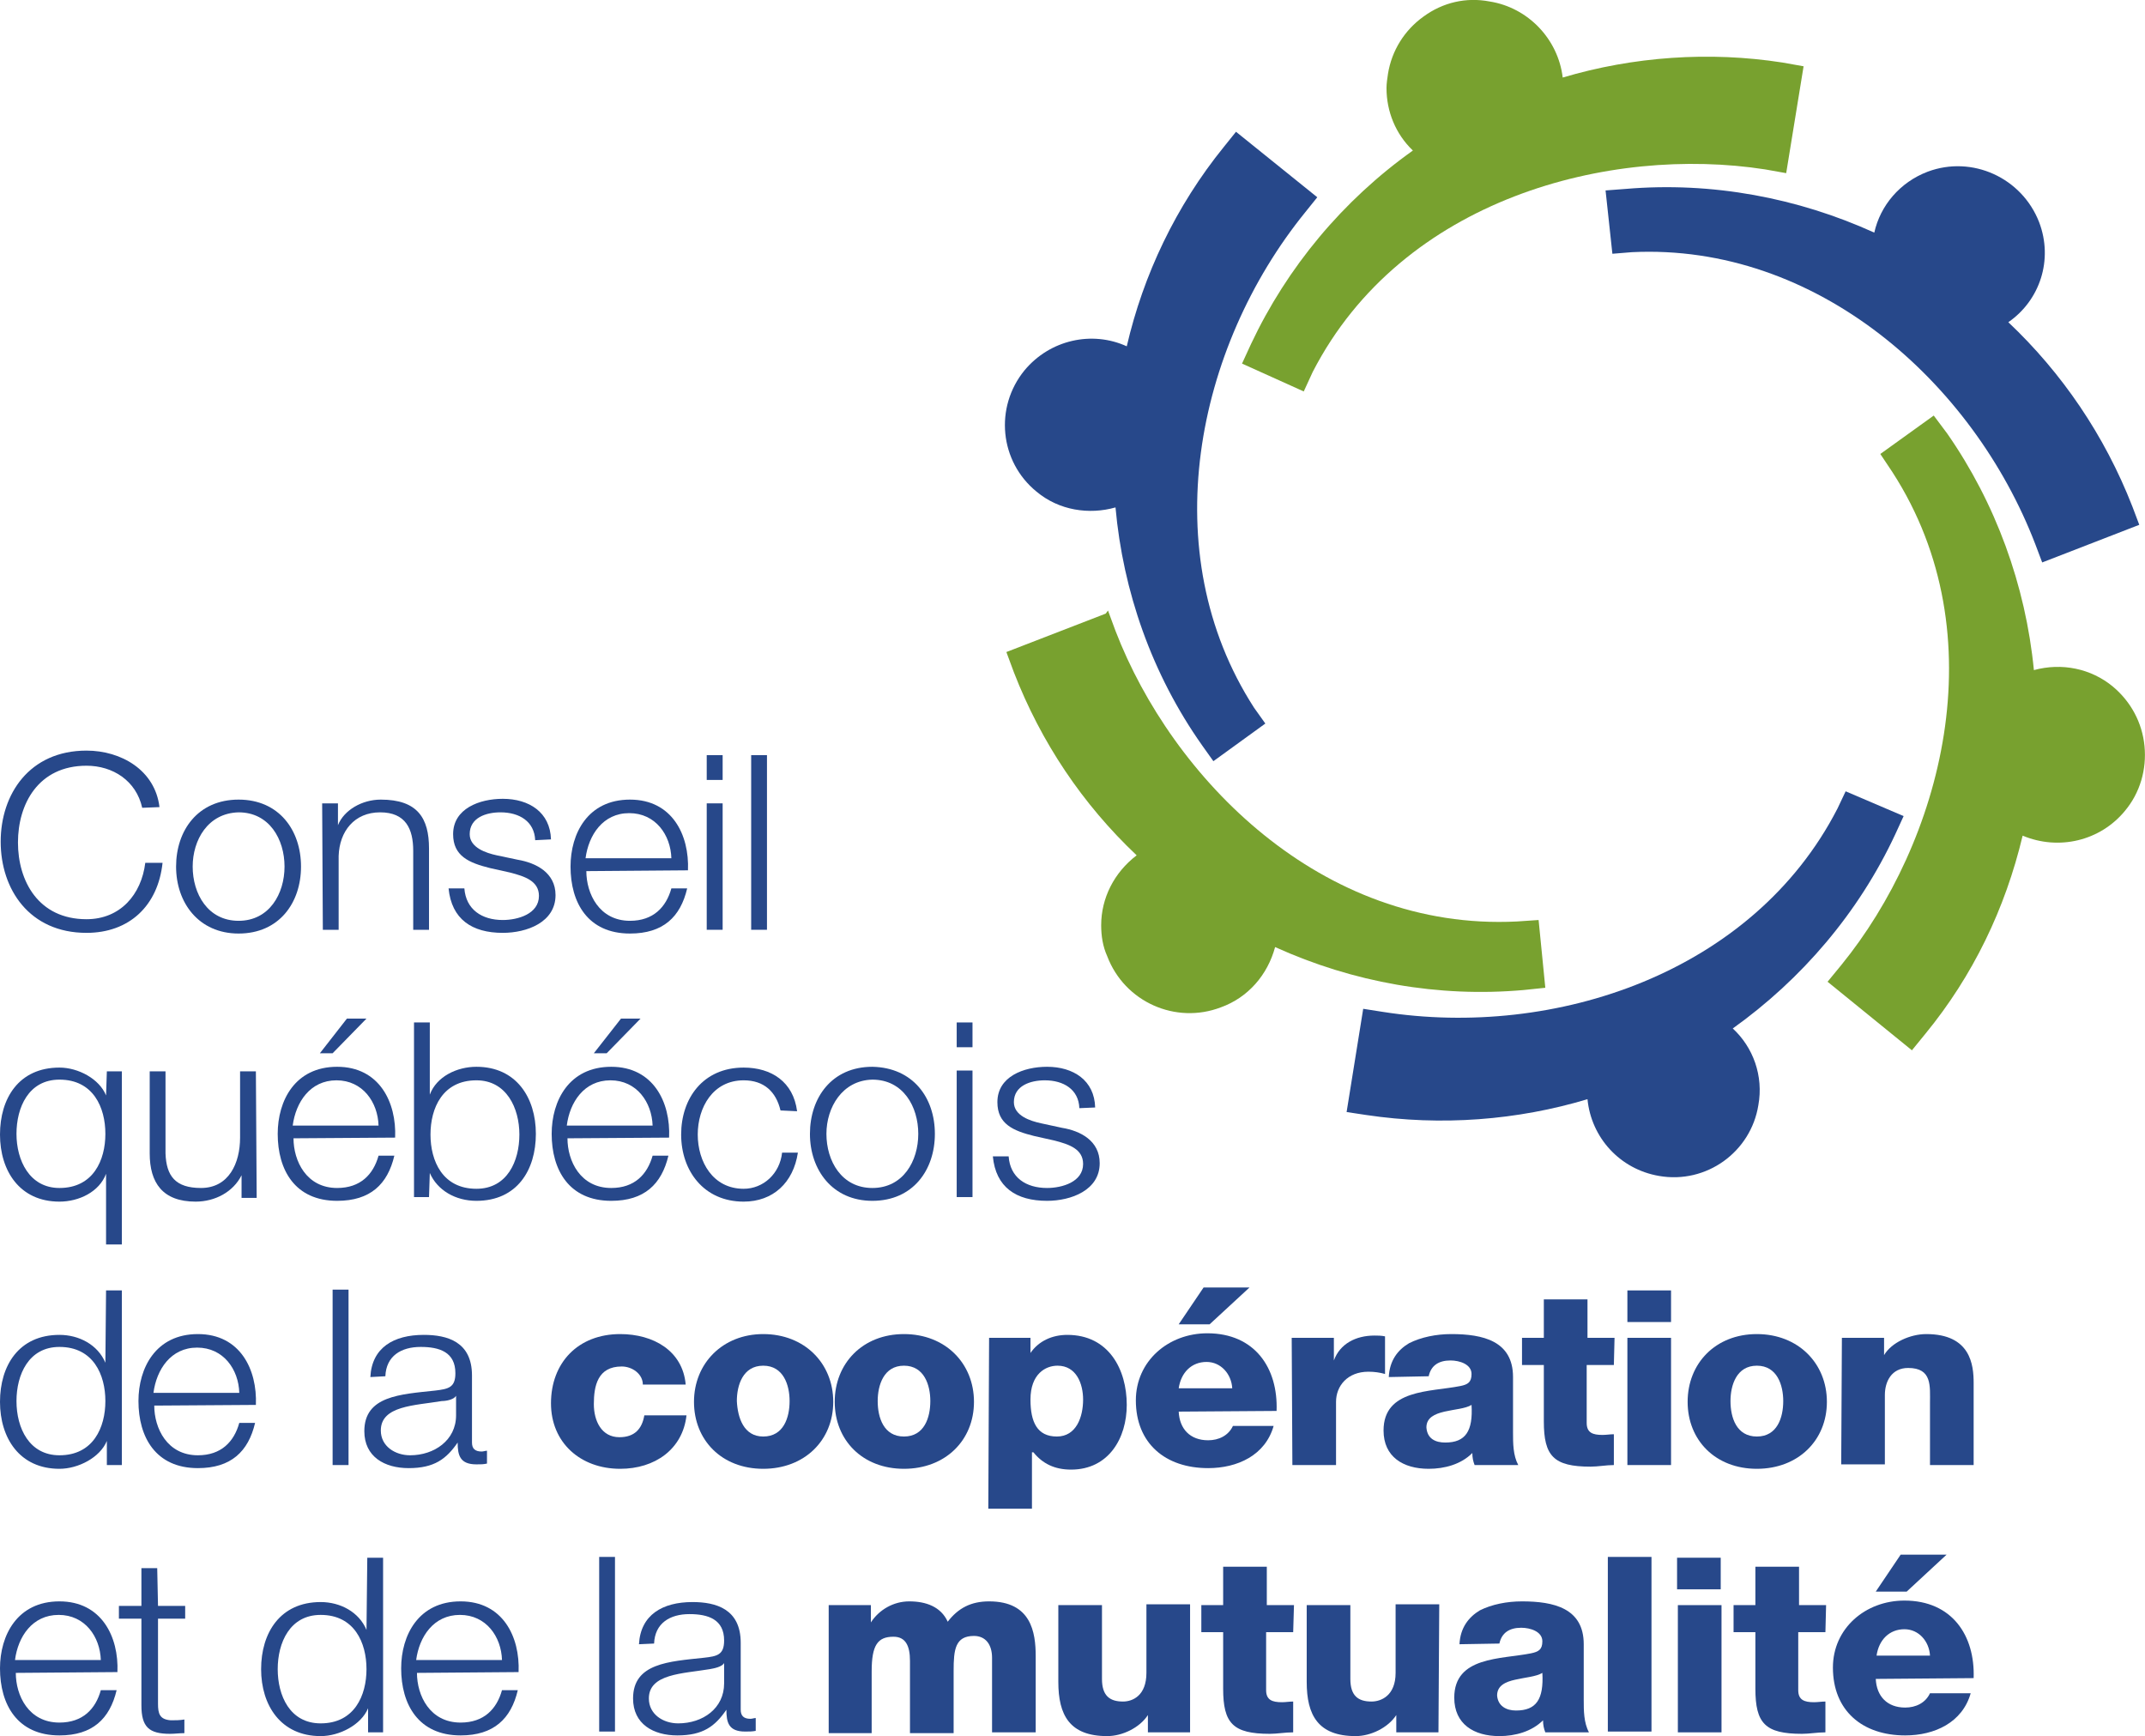 <svg width="188.694" height="152.706" viewBox="0 0 188.694 152.706" fill="none" xmlns="http://www.w3.org/2000/svg" xmlns:xlink="http://www.w3.org/1999/xlink">
	<desc>
			Created with Pixso.
	</desc>
	<defs/>
	<g style="mix-blend-mode:normal">
		<path id="Tracé 610" d="M141.24 16.75L142.96 16.62C150.64 15.96 158.19 17.42 164.88 20.46C165.41 18.08 167.13 16.03 169.58 15.1C173.49 13.64 177.86 15.63 179.38 19.54C180.64 22.85 179.45 26.42 176.67 28.34C181.37 32.78 185.14 38.28 187.59 44.57L188.19 46.16L179.65 49.47L179.05 47.88C173.56 33.57 159.78 21.39 143.56 22.18L141.84 22.32L141.24 16.75Z" fill="#27488A" fill-opacity="1" fill-rule="nonzero"/>
		<path id="Tracé 610" d="M142.96 16.62C150.64 15.96 158.19 17.42 164.88 20.46C165.41 18.08 167.13 16.03 169.58 15.1C173.49 13.64 177.86 15.63 179.38 19.54C180.64 22.85 179.45 26.42 176.67 28.34C181.37 32.78 185.14 38.28 187.59 44.57L188.19 46.16L179.65 49.47L179.05 47.88C173.56 33.57 159.78 21.39 143.56 22.18L141.84 22.32L141.24 16.75L142.96 16.62Z" stroke="#707070" stroke-opacity="0" stroke-width="1"/>
	</g>
	<g style="mix-blend-mode:normal">
		<path id="Tracé 611" d="M106.74 66.95L105.75 65.56C101.31 59.27 98.79 51.98 98.13 44.63C95.81 45.29 93.16 44.9 91.18 43.24C87.93 40.59 87.47 35.83 90.12 32.58C92.37 29.87 96.08 29.07 99.12 30.46C100.58 24.17 103.43 18.14 107.67 12.91L108.73 11.59L115.88 17.35L114.82 18.67C105.15 30.59 101.51 48.61 110.32 62.25L111.31 63.64L106.74 66.95Z" fill="#27488A" fill-opacity="1" fill-rule="nonzero"/>
		<path id="Tracé 611" d="M105.75 65.56C101.31 59.27 98.79 51.98 98.13 44.63C95.81 45.29 93.16 44.9 91.18 43.24C87.93 40.59 87.47 35.83 90.12 32.58C92.37 29.87 96.08 29.07 99.12 30.46C100.58 24.17 103.43 18.14 107.67 12.91L108.73 11.59L115.88 17.35L114.82 18.67C105.15 30.59 101.51 48.61 110.32 62.25L111.31 63.64L106.74 66.95L105.75 65.56Z" stroke="#707070" stroke-opacity="0" stroke-width="1"/>
	</g>
	<g style="mix-blend-mode:normal">
		<path id="Tracé 612" d="M167.46 71.78L166.73 73.37C163.49 80.32 158.46 86.15 152.43 90.46C154.22 92.11 155.15 94.63 154.68 97.21C154.02 101.32 150.11 104.16 145.94 103.43C142.5 102.84 139.98 100.06 139.65 96.68C133.49 98.53 126.81 99.06 120.18 98.07L118.46 97.81L119.92 88.73L121.64 89C136.8 91.38 154.22 85.56 161.64 71.12L162.36 69.6L167.46 71.78Z" fill="#27488A" fill-opacity="1" fill-rule="nonzero"/>
		<path id="Tracé 612" d="M166.73 73.37C163.49 80.32 158.46 86.15 152.43 90.46C154.22 92.11 155.15 94.63 154.68 97.21C154.02 101.32 150.11 104.16 145.94 103.43C142.5 102.84 139.98 100.06 139.65 96.68C133.49 98.53 126.81 99.06 120.18 98.07L118.46 97.81L119.92 88.73L121.64 89C136.8 91.38 154.22 85.56 161.64 71.12L162.36 69.6L167.46 71.78L166.73 73.37Z" stroke="#707070" stroke-opacity="0" stroke-width="1"/>
	</g>
	<g style="mix-blend-mode:normal">
		<path id="Tracé 613" d="M125.22 1.46C123.56 2.65 122.43 4.44 122.1 6.49C122.04 6.89 121.97 7.35 121.97 7.75C121.97 9.8 122.77 11.79 124.29 13.24C118.13 17.62 113.23 23.51 110.05 30.26L109.26 31.98L114.69 34.43L115.48 32.71C123.36 17.42 141.64 12.78 155.28 14.9L157.13 15.23L158.66 5.83L156.8 5.5C150.38 4.5 143.69 4.97 137.47 6.82C137.07 3.44 134.42 0.66 131.04 0.13C128.99 -0.26 126.94 0.2 125.22 1.46Z" fill="#78A12F" fill-opacity="1" fill-rule="nonzero"/>
		<path id="Tracé 613" d="M122.1 6.49C122.04 6.89 121.97 7.35 121.97 7.75C121.97 9.8 122.77 11.79 124.29 13.24C118.13 17.62 113.23 23.51 110.05 30.26L109.26 31.98L114.69 34.43L115.48 32.71C123.36 17.42 141.64 12.78 155.28 14.9L157.13 15.23L158.66 5.83L156.8 5.5C150.38 4.5 143.69 4.97 137.47 6.82C137.07 3.44 134.42 0.66 131.04 0.13C128.99 -0.26 126.94 0.2 125.22 1.46C123.56 2.65 122.43 4.44 122.1 6.49Z" stroke="#707070" stroke-opacity="0" stroke-width="1"/>
	</g>
	<g style="mix-blend-mode:normal">
		<path id="Tracé 614" d="M97.27 53.97L88.53 57.35L89.19 59.13C91.58 65.29 95.22 70.72 99.99 75.23C98 76.75 96.87 79 96.87 81.38C96.87 82.31 97.01 83.24 97.4 84.1C98.93 88.14 103.43 90.12 107.4 88.6C109.79 87.74 111.51 85.75 112.17 83.3C119.06 86.42 126.54 87.74 134.02 87.08L135.94 86.88L135.35 80.92L133.43 81.05C116.21 81.91 103.1 68.4 98.13 55.49L97.47 53.7L97.27 53.97Z" fill="#78A12F" fill-opacity="1" fill-rule="nonzero"/>
		<path id="Tracé 614" d="M88.53 57.35L89.19 59.13C91.58 65.29 95.22 70.72 99.99 75.23C98 76.75 96.87 79 96.87 81.38C96.87 82.31 97.01 83.24 97.4 84.1C98.93 88.14 103.43 90.12 107.4 88.6C109.79 87.74 111.51 85.75 112.17 83.3C119.06 86.42 126.54 87.74 134.02 87.08L135.94 86.88L135.35 80.92L133.43 81.05C116.21 81.91 103.1 68.4 98.13 55.49L97.47 53.7L97.27 53.97L88.53 57.35Z" stroke="#707070" stroke-opacity="0" stroke-width="1"/>
	</g>
	<g style="mix-blend-mode:normal">
		<path id="Tracé 615" d="M170.11 36.55L165.41 39.93L166.47 41.52C175.81 55.96 170.71 74.17 161.97 84.89L160.77 86.35L168.19 92.38L169.38 90.92C173.56 85.82 176.4 79.93 177.93 73.5C181.1 74.83 184.75 73.97 186.93 71.32C188.26 69.73 188.85 67.68 188.65 65.62C188.45 63.57 187.46 61.72 185.87 60.39C183.95 58.8 181.37 58.27 178.92 58.94C178.19 51.45 175.54 44.23 171.3 38.14L170.11 36.55Z" fill="#78A12F" fill-opacity="1" fill-rule="nonzero"/>
		<path id="Tracé 615" d="M165.41 39.93L166.47 41.52C175.81 55.96 170.71 74.17 161.97 84.89L160.77 86.35L168.19 92.38L169.38 90.92C173.56 85.82 176.4 79.93 177.93 73.5C181.1 74.83 184.75 73.97 186.93 71.32C188.26 69.73 188.85 67.68 188.65 65.62C188.45 63.57 187.46 61.72 185.87 60.39C183.95 58.8 181.37 58.27 178.92 58.94C178.19 51.45 175.54 44.23 171.3 38.14L170.11 36.55L165.41 39.93Z" stroke="#707070" stroke-opacity="0" stroke-width="1"/>
	</g>
	<g style="mix-blend-mode:normal">
		<path id="Tracé 616" d="M12.51 71.05C11.98 68.67 9.93 67.35 7.61 67.35C3.37 67.35 1.58 70.72 1.58 74.1C1.58 77.48 3.37 80.85 7.61 80.85C10.59 80.85 12.44 78.67 12.78 75.89L14.3 75.89C13.9 79.66 11.38 82.05 7.61 82.05C2.58 82.05 0.06 78.21 0.06 74.03C0.06 69.86 2.58 66.02 7.61 66.02C10.66 66.02 13.64 67.74 14.03 70.99L12.51 71.05Z" fill="#27488A" fill-opacity="1" fill-rule="nonzero"/>
		<path id="Tracé 616" d="M7.61 67.35C3.37 67.35 1.58 70.72 1.58 74.1C1.58 77.48 3.37 80.85 7.61 80.85C10.59 80.85 12.44 78.67 12.78 75.89L14.3 75.89C13.9 79.66 11.38 82.05 7.61 82.05C2.58 82.05 0.06 78.21 0.06 74.03C0.06 69.86 2.58 66.02 7.61 66.02C10.66 66.02 13.64 67.74 14.03 70.99L12.51 71.05C11.98 68.67 9.93 67.35 7.61 67.35Z" stroke="#707070" stroke-opacity="0" stroke-width="1"/>
	</g>
	<g style="mix-blend-mode:normal">
		<path id="Tracé 617" d="M26.48 76.22C26.48 79.4 24.56 82.11 20.99 82.11C17.48 82.11 15.49 79.4 15.49 76.22C15.49 73.04 17.41 70.33 20.99 70.33C24.56 70.33 26.48 73.04 26.48 76.22ZM16.95 76.22C16.95 78.6 18.27 80.99 20.99 80.99C23.7 80.99 25.03 78.6 25.03 76.22C25.03 73.83 23.7 71.45 20.99 71.45C18.27 71.52 16.95 73.9 16.95 76.22Z" fill="#27488A" fill-opacity="1" fill-rule="nonzero"/>
		<path id="Tracé 617" d="M20.99 82.11C17.48 82.11 15.49 79.4 15.49 76.22C15.49 73.04 17.41 70.33 20.99 70.33C24.56 70.33 26.48 73.04 26.48 76.22C26.48 79.4 24.56 82.11 20.99 82.11ZM20.99 80.99C23.7 80.99 25.03 78.6 25.03 76.22C25.03 73.83 23.7 71.45 20.99 71.45C18.27 71.52 16.95 73.9 16.95 76.22C16.95 78.6 18.27 80.99 20.99 80.99Z" stroke="#707070" stroke-opacity="0" stroke-width="1"/>
	</g>
	<g style="mix-blend-mode:normal">
		<path id="Tracé 618" d="M28.34 70.66L29.73 70.66L29.73 72.58C30.26 71.25 31.85 70.33 33.5 70.33C36.75 70.33 37.74 71.98 37.74 74.63L37.74 81.78L36.35 81.78L36.35 74.83C36.35 72.91 35.69 71.45 33.44 71.45C31.18 71.45 29.86 73.11 29.79 75.29L29.79 81.78L28.4 81.78L28.34 70.66Z" fill="#27488A" fill-opacity="1" fill-rule="nonzero"/>
		<path id="Tracé 618" d="M29.73 70.66L29.73 72.58C30.26 71.25 31.85 70.33 33.5 70.33C36.75 70.33 37.74 71.98 37.74 74.63L37.74 81.78L36.35 81.78L36.35 74.83C36.35 72.91 35.69 71.45 33.44 71.45C31.18 71.45 29.86 73.11 29.79 75.29L29.79 81.78L28.4 81.78L28.34 70.66L29.73 70.66Z" stroke="#707070" stroke-opacity="0" stroke-width="1"/>
	</g>
	<g style="mix-blend-mode:normal">
		<path id="Tracé 619" d="M47.08 73.9C47.01 72.25 45.69 71.45 44.03 71.45C42.77 71.45 41.32 71.91 41.32 73.37C41.32 74.56 42.77 75.03 43.7 75.23L45.55 75.62C47.14 75.89 48.87 76.75 48.87 78.73C48.87 81.12 46.35 82.05 44.23 82.05C41.51 82.05 39.73 80.85 39.46 78.14L40.85 78.14C40.99 79.99 42.38 80.92 44.23 80.92C45.55 80.92 47.41 80.39 47.41 78.8C47.41 77.48 46.15 77.08 44.89 76.75L43.1 76.35C41.25 75.89 39.86 75.29 39.86 73.37C39.86 71.12 42.18 70.26 44.23 70.26C46.55 70.26 48.4 71.45 48.47 73.83L47.08 73.9Z" fill="#27488A" fill-opacity="1" fill-rule="nonzero"/>
		<path id="Tracé 619" d="M44.03 71.45C42.77 71.45 41.32 71.91 41.32 73.37C41.32 74.56 42.77 75.03 43.7 75.23L45.55 75.62C47.14 75.89 48.87 76.75 48.87 78.73C48.87 81.12 46.35 82.05 44.23 82.05C41.51 82.05 39.73 80.85 39.46 78.14L40.85 78.14C40.99 79.99 42.38 80.92 44.23 80.92C45.55 80.92 47.41 80.39 47.41 78.8C47.41 77.48 46.15 77.08 44.89 76.75L43.1 76.35C41.25 75.89 39.86 75.29 39.86 73.37C39.86 71.12 42.18 70.26 44.23 70.26C46.55 70.26 48.4 71.45 48.47 73.83L47.08 73.9C47.01 72.25 45.69 71.45 44.03 71.45Z" stroke="#707070" stroke-opacity="0" stroke-width="1"/>
	</g>
	<g style="mix-blend-mode:normal">
		<path id="Tracé 620" d="M51.58 76.62C51.58 78.6 52.71 80.99 55.42 80.99C57.47 80.99 58.6 79.79 59.06 78.14L60.45 78.14C59.86 80.66 58.33 82.11 55.42 82.11C51.71 82.11 50.19 79.4 50.19 76.22C50.19 73.3 51.71 70.33 55.42 70.33C59.13 70.33 60.65 73.44 60.52 76.55L51.58 76.62ZM59.06 75.49C59 73.44 57.67 71.52 55.35 71.52C53.04 71.52 51.78 73.44 51.51 75.49L59.06 75.49Z" fill="#27488A" fill-opacity="1" fill-rule="nonzero"/>
		<path id="Tracé 620" d="M55.42 80.99C57.47 80.99 58.6 79.79 59.06 78.14L60.45 78.14C59.86 80.66 58.33 82.11 55.42 82.11C51.71 82.11 50.19 79.4 50.19 76.22C50.19 73.3 51.71 70.33 55.42 70.33C59.13 70.33 60.65 73.44 60.52 76.55L51.58 76.62C51.58 78.6 52.71 80.99 55.42 80.99ZM55.35 71.52C53.04 71.52 51.78 73.44 51.51 75.49L59.06 75.49C59 73.44 57.67 71.52 55.35 71.52Z" stroke="#707070" stroke-opacity="0" stroke-width="1"/>
	</g>
	<g style="mix-blend-mode:normal">
		<path id="Tracé 621" d="M62.17 66.42L63.57 66.42L63.57 68.6L62.17 68.6L62.17 66.42ZM62.17 70.66L63.57 70.66L63.57 81.78L62.17 81.78L62.17 70.66Z" fill="#27488A" fill-opacity="1" fill-rule="nonzero"/>
		<path id="Tracé 621" d="M63.57 66.42L63.57 68.6L62.17 68.6L62.17 66.42L63.57 66.42ZM63.57 70.66L63.57 81.78L62.17 81.78L62.17 70.66L63.57 70.66Z" stroke="#707070" stroke-opacity="0" stroke-width="1"/>
	</g>
	<g style="mix-blend-mode:normal">
		<path id="Tracé 622" d="M66.08 66.42L67.47 66.42L67.47 81.78L66.08 81.78L66.08 66.42Z" fill="#27488A" fill-opacity="1" fill-rule="nonzero"/>
		<path id="Tracé 622" d="M67.47 66.42L67.47 81.78L66.08 81.78L66.08 66.42L67.47 66.42Z" stroke="#707070" stroke-opacity="0" stroke-width="1"/>
	</g>
	<g style="mix-blend-mode:normal">
		<path id="Tracé 623" d="M10.72 109.46L9.33 109.46L9.33 103.24C8.74 104.83 6.95 105.69 5.23 105.69C1.72 105.69 0 102.97 0 99.79C0 96.61 1.65 93.9 5.23 93.9C6.88 93.9 8.74 94.89 9.33 96.35L9.4 94.23L10.72 94.23L10.72 109.46ZM5.23 104.49C8.21 104.49 9.27 102.04 9.27 99.73C9.27 97.41 8.21 94.96 5.23 94.96C2.51 94.96 1.45 97.41 1.45 99.73C1.45 102.04 2.58 104.49 5.23 104.49Z" fill="#27488A" fill-opacity="1" fill-rule="nonzero"/>
		<path id="Tracé 623" d="M9.33 109.46L9.33 103.24C8.74 104.83 6.95 105.69 5.23 105.69C1.72 105.69 0 102.97 0 99.79C0 96.61 1.65 93.9 5.23 93.9C6.88 93.9 8.74 94.89 9.33 96.35L9.4 94.23L10.72 94.23L10.72 109.46L9.33 109.46ZM9.27 99.73C9.27 97.41 8.21 94.96 5.23 94.96C2.51 94.96 1.45 97.41 1.45 99.73C1.45 102.04 2.58 104.49 5.23 104.49C8.21 104.49 9.27 102.04 9.27 99.73Z" stroke="#707070" stroke-opacity="0" stroke-width="1"/>
	</g>
	<g style="mix-blend-mode:normal">
		<path id="Tracé 624" d="M22.58 105.36L21.25 105.36L21.25 103.37C20.52 104.83 18.93 105.69 17.21 105.69C14.3 105.69 13.17 104.03 13.17 101.45L13.17 94.23L14.56 94.23L14.56 101.45C14.63 103.43 15.42 104.49 17.68 104.49C20.13 104.49 21.12 102.31 21.12 100.06L21.12 94.23L22.51 94.23L22.58 105.36Z" fill="#27488A" fill-opacity="1" fill-rule="nonzero"/>
		<path id="Tracé 624" d="M21.25 105.36L21.25 103.37C20.52 104.83 18.93 105.69 17.21 105.69C14.3 105.69 13.17 104.03 13.17 101.45L13.17 94.23L14.56 94.23L14.56 101.45C14.63 103.43 15.42 104.49 17.68 104.49C20.13 104.49 21.12 102.31 21.12 100.06L21.12 94.23L22.51 94.23L22.58 105.36L21.25 105.36Z" stroke="#707070" stroke-opacity="0" stroke-width="1"/>
	</g>
	<g style="mix-blend-mode:normal">
		<path id="Tracé 625" d="M25.82 100.12C25.82 102.11 26.95 104.49 29.66 104.49C31.71 104.49 32.84 103.3 33.3 101.65L34.69 101.65C34.1 104.16 32.58 105.62 29.66 105.62C25.95 105.62 24.43 102.91 24.43 99.73C24.43 96.81 25.95 93.83 29.66 93.83C33.37 93.83 34.89 96.95 34.76 100.06L25.82 100.12ZM33.3 99C33.24 96.95 31.91 95.02 29.6 95.02C27.28 95.02 26.02 96.95 25.75 99L33.3 99ZM29.26 92.64L28.14 92.64L30.52 89.59L32.24 89.59L29.26 92.64Z" fill="#27488A" fill-opacity="1" fill-rule="nonzero"/>
		<path id="Tracé 625" d="M29.66 104.49C31.71 104.49 32.84 103.3 33.3 101.65L34.69 101.65C34.1 104.16 32.58 105.62 29.66 105.62C25.95 105.62 24.43 102.91 24.43 99.73C24.43 96.81 25.95 93.83 29.66 93.83C33.37 93.83 34.89 96.95 34.76 100.06L25.82 100.12C25.82 102.11 26.95 104.49 29.66 104.49ZM29.6 95.02C27.28 95.02 26.02 96.95 25.75 99L33.3 99C33.24 96.95 31.91 95.02 29.6 95.02ZM28.14 92.64L30.52 89.59L32.24 89.59L29.26 92.64L28.14 92.64Z" stroke="#707070" stroke-opacity="0" stroke-width="1"/>
	</g>
	<g style="mix-blend-mode:normal">
		<path id="Tracé 626" d="M36.42 89.93L37.81 89.93L37.81 96.28C38.4 94.69 40.19 93.83 41.91 93.83C45.42 93.83 47.14 96.55 47.14 99.73C47.14 102.91 45.49 105.62 41.91 105.62C40.06 105.62 38.47 104.69 37.81 103.17L37.74 105.29L36.42 105.29L36.42 89.93ZM41.91 95.02C38.93 95.02 37.87 97.47 37.87 99.79C37.87 102.11 38.93 104.56 41.91 104.56C44.63 104.56 45.69 102.11 45.69 99.79C45.69 97.47 44.56 95.02 41.91 95.02Z" fill="#27488A" fill-opacity="1" fill-rule="nonzero"/>
		<path id="Tracé 626" d="M37.81 89.93L37.81 96.28C38.4 94.69 40.19 93.83 41.91 93.83C45.42 93.83 47.14 96.55 47.14 99.73C47.14 102.91 45.49 105.62 41.91 105.62C40.06 105.62 38.47 104.69 37.81 103.17L37.74 105.29L36.42 105.29L36.42 89.93L37.81 89.93ZM37.87 99.79C37.87 102.11 38.93 104.56 41.91 104.56C44.63 104.56 45.69 102.11 45.69 99.79C45.69 97.47 44.56 95.02 41.91 95.02C38.93 95.02 37.87 97.47 37.87 99.79Z" stroke="#707070" stroke-opacity="0" stroke-width="1"/>
	</g>
	<g style="mix-blend-mode:normal">
		<path id="Tracé 627" d="M49.92 100.12C49.92 102.11 51.05 104.49 53.77 104.49C55.82 104.49 56.94 103.3 57.41 101.65L58.8 101.65C58.2 104.16 56.68 105.62 53.77 105.62C50.06 105.62 48.53 102.91 48.53 99.73C48.53 96.81 50.06 93.83 53.77 93.83C57.47 93.83 59 96.95 58.86 100.06L49.92 100.12ZM57.41 99C57.34 96.95 56.02 95.02 53.7 95.02C51.38 95.02 50.12 96.95 49.86 99L57.41 99ZM53.37 92.64L52.24 92.64L54.63 89.59L56.35 89.59L53.37 92.64Z" fill="#27488A" fill-opacity="1" fill-rule="nonzero"/>
		<path id="Tracé 627" d="M53.77 104.49C55.82 104.49 56.94 103.3 57.41 101.65L58.8 101.65C58.2 104.16 56.68 105.62 53.77 105.62C50.06 105.62 48.53 102.91 48.53 99.73C48.53 96.81 50.06 93.83 53.77 93.83C57.47 93.83 59 96.95 58.86 100.06L49.92 100.12C49.92 102.11 51.05 104.49 53.77 104.49ZM53.7 95.02C51.38 95.02 50.12 96.95 49.86 99L57.41 99C57.34 96.95 56.02 95.02 53.7 95.02ZM52.24 92.64L54.63 89.59L56.35 89.59L53.37 92.64L52.24 92.64Z" stroke="#707070" stroke-opacity="0" stroke-width="1"/>
	</g>
	<g style="mix-blend-mode:normal">
		<path id="Tracé 628" d="M68.66 97.67C68.27 96.02 67.21 95.02 65.42 95.02C62.71 95.02 61.38 97.41 61.38 99.79C61.38 102.18 62.71 104.56 65.42 104.56C67.14 104.56 68.6 103.24 68.8 101.38L70.19 101.38C69.79 104.03 68 105.69 65.42 105.69C61.91 105.69 59.92 102.97 59.92 99.79C59.92 96.61 61.84 93.9 65.42 93.9C67.87 93.9 69.79 95.16 70.12 97.74L68.66 97.67Z" fill="#27488A" fill-opacity="1" fill-rule="nonzero"/>
		<path id="Tracé 628" d="M65.42 95.02C62.71 95.02 61.38 97.41 61.38 99.79C61.38 102.18 62.71 104.56 65.42 104.56C67.14 104.56 68.6 103.24 68.8 101.38L70.19 101.38C69.79 104.03 68 105.69 65.42 105.69C61.91 105.69 59.92 102.97 59.92 99.79C59.92 96.61 61.84 93.9 65.42 93.9C67.87 93.9 69.79 95.16 70.12 97.74L68.66 97.67C68.27 96.02 67.21 95.02 65.42 95.02Z" stroke="#707070" stroke-opacity="0" stroke-width="1"/>
	</g>
	<g style="mix-blend-mode:normal">
		<path id="Tracé 629" d="M82.24 99.73C82.24 102.9 80.32 105.62 76.74 105.62C73.23 105.62 71.25 102.9 71.25 99.73C71.25 96.55 73.17 93.83 76.74 93.83C80.32 93.9 82.24 96.55 82.24 99.73ZM72.7 99.73C72.7 102.11 74.03 104.49 76.74 104.49C79.46 104.49 80.78 102.11 80.78 99.73C80.78 97.34 79.46 94.96 76.74 94.96C74.09 95.02 72.7 97.41 72.7 99.73Z" fill="#27488A" fill-opacity="1" fill-rule="nonzero"/>
		<path id="Tracé 629" d="M76.74 105.62C73.23 105.62 71.25 102.9 71.25 99.73C71.25 96.55 73.17 93.83 76.74 93.83C80.32 93.9 82.24 96.55 82.24 99.73C82.24 102.9 80.32 105.62 76.74 105.62ZM76.74 104.49C79.46 104.49 80.78 102.11 80.78 99.73C80.78 97.34 79.46 94.96 76.74 94.96C74.09 95.02 72.7 97.41 72.7 99.73C72.7 102.11 74.03 104.49 76.74 104.49Z" stroke="#707070" stroke-opacity="0" stroke-width="1"/>
	</g>
	<g style="mix-blend-mode:normal">
		<path id="Tracé 630" d="M84.16 89.93L85.55 89.93L85.55 92.11L84.16 92.11L84.16 89.93ZM84.16 94.16L85.55 94.16L85.55 105.29L84.16 105.29L84.16 94.16Z" fill="#27488A" fill-opacity="1" fill-rule="nonzero"/>
		<path id="Tracé 630" d="M85.55 89.93L85.55 92.11L84.16 92.11L84.16 89.93L85.55 89.93ZM85.55 94.16L85.55 105.29L84.16 105.29L84.16 94.16L85.55 94.16Z" stroke="#707070" stroke-opacity="0" stroke-width="1"/>
	</g>
	<g style="mix-blend-mode:normal">
		<path id="Tracé 631" d="M94.95 97.47C94.89 95.82 93.56 95.02 91.91 95.02C90.65 95.02 89.19 95.49 89.19 96.94C89.19 98.14 90.65 98.6 91.58 98.8L93.43 99.2C95.02 99.46 96.74 100.32 96.74 102.31C96.74 104.69 94.22 105.62 92.11 105.62C89.39 105.62 87.6 104.43 87.34 101.71L88.73 101.71C88.86 103.57 90.25 104.49 92.11 104.49C93.43 104.49 95.28 103.96 95.28 102.38C95.28 101.05 94.03 100.65 92.77 100.32L90.98 99.92C89.13 99.46 87.74 98.87 87.74 96.94C87.74 94.69 90.05 93.83 92.11 93.83C94.42 93.83 96.28 95.02 96.34 97.41L94.95 97.47Z" fill="#27488A" fill-opacity="1" fill-rule="nonzero"/>
		<path id="Tracé 631" d="M91.91 95.02C90.65 95.02 89.19 95.49 89.19 96.94C89.19 98.14 90.65 98.6 91.58 98.8L93.43 99.2C95.02 99.46 96.74 100.32 96.74 102.31C96.74 104.69 94.22 105.62 92.11 105.62C89.39 105.62 87.6 104.43 87.34 101.71L88.73 101.71C88.86 103.57 90.25 104.49 92.11 104.49C93.43 104.49 95.28 103.96 95.28 102.38C95.28 101.05 94.03 100.65 92.77 100.32L90.98 99.92C89.13 99.46 87.74 98.87 87.74 96.94C87.74 94.69 90.05 93.83 92.11 93.83C94.42 93.83 96.28 95.02 96.34 97.41L94.95 97.47C94.89 95.82 93.56 95.02 91.91 95.02Z" stroke="#707070" stroke-opacity="0" stroke-width="1"/>
	</g>
	<g style="mix-blend-mode:normal">
		<path id="Tracé 632" d="M10.72 128.86L9.4 128.86L9.4 126.74C8.8 128.2 6.88 129.19 5.23 129.19C1.72 129.19 0 126.48 0 123.3C0 120.12 1.65 117.41 5.23 117.41C6.95 117.41 8.6 118.27 9.27 119.86L9.33 113.5L10.72 113.5L10.72 128.86ZM5.23 128C8.21 128 9.27 125.55 9.27 123.23C9.27 120.92 8.21 118.47 5.23 118.47C2.51 118.47 1.45 120.92 1.45 123.23C1.45 125.62 2.58 128 5.23 128Z" fill="#27488A" fill-opacity="1" fill-rule="nonzero"/>
		<path id="Tracé 632" d="M9.4 128.86L9.4 126.74C8.8 128.2 6.88 129.19 5.23 129.19C1.72 129.19 0 126.48 0 123.3C0 120.12 1.65 117.41 5.23 117.41C6.95 117.41 8.6 118.27 9.27 119.86L9.33 113.5L10.72 113.5L10.72 128.86L9.4 128.86ZM9.27 123.23C9.27 120.92 8.21 118.47 5.23 118.47C2.51 118.47 1.45 120.92 1.45 123.23C1.45 125.62 2.58 128 5.23 128C8.21 128 9.27 125.55 9.27 123.23Z" stroke="#707070" stroke-opacity="0" stroke-width="1"/>
	</g>
	<g style="mix-blend-mode:normal">
		<path id="Tracé 633" d="M13.57 123.63C13.57 125.62 14.7 128 17.41 128C19.46 128 20.59 126.81 21.05 125.15L22.44 125.15C21.85 127.67 20.32 129.13 17.41 129.13C13.7 129.13 12.18 126.41 12.18 123.23C12.18 120.32 13.7 117.34 17.41 117.34C21.12 117.34 22.64 120.45 22.51 123.57L13.57 123.63ZM21.05 122.51C20.99 120.45 19.66 118.53 17.34 118.53C15.03 118.53 13.77 120.45 13.5 122.51L21.05 122.51Z" fill="#27488A" fill-opacity="1" fill-rule="nonzero"/>
		<path id="Tracé 633" d="M17.41 128C19.46 128 20.59 126.81 21.05 125.15L22.44 125.15C21.85 127.67 20.32 129.13 17.41 129.13C13.7 129.13 12.18 126.41 12.18 123.23C12.18 120.32 13.7 117.34 17.41 117.34C21.12 117.34 22.64 120.45 22.51 123.57L13.57 123.63C13.57 125.62 14.7 128 17.41 128ZM17.34 118.53C15.03 118.53 13.77 120.45 13.5 122.51L21.05 122.51C20.99 120.45 19.66 118.53 17.34 118.53Z" stroke="#707070" stroke-opacity="0" stroke-width="1"/>
	</g>
	<g style="mix-blend-mode:normal">
		<path id="Tracé 634" d="M29.26 113.43L30.66 113.43L30.66 128.86L29.26 128.86L29.26 113.43Z" fill="#27488A" fill-opacity="1" fill-rule="nonzero"/>
		<path id="Tracé 634" d="M30.66 113.43L30.66 128.86L29.26 128.86L29.26 113.43L30.66 113.43Z" stroke="#707070" stroke-opacity="0" stroke-width="1"/>
	</g>
	<g style="mix-blend-mode:normal">
		<path id="Tracé 635" d="M32.58 121.12C32.71 118.53 34.63 117.41 37.28 117.41C39.33 117.41 41.52 118 41.52 120.98L41.52 126.88C41.52 127.41 41.78 127.67 42.38 127.67C42.51 127.67 42.71 127.6 42.84 127.6L42.84 128.73C42.51 128.8 42.31 128.8 41.91 128.8C40.46 128.8 40.26 128 40.26 126.88C39.26 128.33 38.2 129.13 35.95 129.13C33.83 129.13 32.05 128.13 32.05 125.88C32.05 122.77 35.22 122.64 38.27 122.31C39.46 122.17 40.06 122.04 40.06 120.78C40.06 118.93 38.67 118.47 37.01 118.47C35.29 118.47 33.97 119.26 33.9 121.05L32.58 121.12ZM40.12 122.77C39.93 123.1 39.26 123.23 38.87 123.23C36.48 123.63 33.5 123.63 33.5 125.82C33.5 127.21 34.76 128 36.08 128C38.2 128 40.12 126.68 40.12 124.49L40.12 122.77Z" fill="#27488A" fill-opacity="1" fill-rule="nonzero"/>
		<path id="Tracé 635" d="M37.28 117.41C39.33 117.41 41.52 118 41.52 120.98L41.52 126.88C41.52 127.41 41.78 127.67 42.38 127.67C42.51 127.67 42.71 127.6 42.84 127.6L42.84 128.73C42.51 128.8 42.31 128.8 41.91 128.8C40.46 128.8 40.26 128 40.26 126.88C39.26 128.33 38.2 129.13 35.95 129.13C33.83 129.13 32.05 128.13 32.05 125.88C32.05 122.77 35.22 122.64 38.27 122.31C39.46 122.17 40.06 122.04 40.06 120.78C40.06 118.93 38.67 118.47 37.01 118.47C35.29 118.47 33.97 119.26 33.9 121.05L32.58 121.12C32.71 118.53 34.63 117.41 37.28 117.41ZM38.87 123.23C36.48 123.63 33.5 123.63 33.5 125.82C33.5 127.21 34.76 128 36.08 128C38.2 128 40.12 126.68 40.12 124.49L40.12 122.77C39.93 123.1 39.26 123.23 38.87 123.23Z" stroke="#707070" stroke-opacity="0" stroke-width="1"/>
	</g>
	<g style="mix-blend-mode:normal">
		<path id="Tracé 636" d="M56.55 121.78C56.55 120.85 55.62 120.19 54.69 120.19C52.57 120.19 52.24 121.91 52.24 123.5C52.24 124.96 52.9 126.41 54.49 126.41C55.82 126.41 56.48 125.68 56.68 124.49L60.39 124.49C60.06 127.47 57.61 129.19 54.56 129.19C51.05 129.19 48.47 126.88 48.47 123.43C48.47 119.86 50.85 117.34 54.56 117.34C57.47 117.34 60.06 118.8 60.32 121.78L56.55 121.78Z" fill="#27488A" fill-opacity="1" fill-rule="nonzero"/>
		<path id="Tracé 636" d="M54.69 120.19C52.57 120.19 52.24 121.91 52.24 123.5C52.24 124.96 52.9 126.41 54.49 126.41C55.82 126.41 56.48 125.68 56.68 124.49L60.39 124.49C60.06 127.47 57.61 129.19 54.56 129.19C51.05 129.19 48.47 126.88 48.47 123.43C48.47 119.86 50.85 117.34 54.56 117.34C57.47 117.34 60.06 118.8 60.32 121.78L56.55 121.78C56.55 120.85 55.62 120.19 54.69 120.19Z" stroke="#707070" stroke-opacity="0" stroke-width="1"/>
	</g>
	<g style="mix-blend-mode:normal">
		<path id="Tracé 637" d="M67.14 117.34C70.78 117.34 73.3 119.92 73.3 123.3C73.3 126.68 70.78 129.19 67.14 129.19C63.5 129.19 61.05 126.68 61.05 123.3C61.05 119.92 63.57 117.34 67.14 117.34ZM67.14 126.35C68.93 126.35 69.46 124.69 69.46 123.23C69.46 121.84 68.93 120.12 67.14 120.12C65.35 120.12 64.82 121.84 64.82 123.23C64.89 124.69 65.42 126.35 67.14 126.35Z" fill="#27488A" fill-opacity="1" fill-rule="nonzero"/>
		<path id="Tracé 637" d="M73.3 123.3C73.3 126.68 70.78 129.19 67.14 129.19C63.5 129.19 61.05 126.68 61.05 123.3C61.05 119.92 63.57 117.34 67.14 117.34C70.78 117.34 73.3 119.92 73.3 123.3ZM69.46 123.23C69.46 121.84 68.93 120.12 67.14 120.12C65.35 120.12 64.82 121.84 64.82 123.23C64.89 124.69 65.42 126.35 67.14 126.35C68.93 126.35 69.46 124.69 69.46 123.23Z" stroke="#707070" stroke-opacity="0" stroke-width="1"/>
	</g>
	<g style="mix-blend-mode:normal">
		<path id="Tracé 638" d="M79.52 117.34C83.17 117.34 85.68 119.92 85.68 123.3C85.68 126.68 83.17 129.19 79.52 129.19C75.88 129.19 73.43 126.68 73.43 123.3C73.43 119.92 75.88 117.34 79.52 117.34ZM79.52 126.35C81.31 126.35 81.84 124.69 81.84 123.23C81.84 121.84 81.31 120.12 79.52 120.12C77.74 120.12 77.21 121.84 77.21 123.23C77.21 124.69 77.74 126.35 79.52 126.35Z" fill="#27488A" fill-opacity="1" fill-rule="nonzero"/>
		<path id="Tracé 638" d="M85.68 123.3C85.68 126.68 83.17 129.19 79.52 129.19C75.88 129.19 73.43 126.68 73.43 123.3C73.43 119.92 75.88 117.34 79.52 117.34C83.17 117.34 85.68 119.92 85.68 123.3ZM81.84 123.23C81.84 121.84 81.31 120.12 79.52 120.12C77.74 120.12 77.21 121.84 77.21 123.23C77.21 124.69 77.74 126.35 79.52 126.35C81.31 126.35 81.84 124.69 81.84 123.23Z" stroke="#707070" stroke-opacity="0" stroke-width="1"/>
	</g>
	<g style="mix-blend-mode:normal">
		<path id="Tracé 639" d="M87.01 117.67L90.65 117.67L90.65 119C91.38 117.94 92.57 117.41 93.89 117.41C97.54 117.41 99.12 120.45 99.12 123.57C99.12 126.48 97.54 129.26 94.22 129.26C92.77 129.26 91.71 128.73 90.91 127.74L90.78 127.74L90.78 132.7L86.94 132.7L87.01 117.67ZM90.65 123.1C90.65 125.09 91.25 126.35 92.97 126.35C94.69 126.35 95.28 124.62 95.28 123.1C95.28 121.71 94.69 120.12 93.03 120.12C91.97 120.12 90.65 120.85 90.65 123.1Z" fill="#27488A" fill-opacity="1" fill-rule="nonzero"/>
		<path id="Tracé 639" d="M90.65 117.67L90.65 119C91.38 117.94 92.57 117.41 93.89 117.41C97.54 117.41 99.12 120.45 99.12 123.57C99.12 126.48 97.54 129.26 94.22 129.26C92.77 129.26 91.71 128.73 90.91 127.74L90.78 127.74L90.78 132.7L86.94 132.7L87.01 117.67L90.65 117.67ZM92.97 126.35C94.69 126.35 95.28 124.62 95.28 123.1C95.28 121.71 94.69 120.12 93.03 120.12C91.97 120.12 90.65 120.85 90.65 123.1C90.65 125.09 91.25 126.35 92.97 126.35Z" stroke="#707070" stroke-opacity="0" stroke-width="1"/>
	</g>
	<g style="mix-blend-mode:normal">
		<path id="Tracé 640" d="M103.69 124.16C103.76 125.68 104.69 126.68 106.28 126.68C107.2 126.68 108.06 126.28 108.46 125.42L112.04 125.42C111.31 128 108.86 129.13 106.28 129.13C102.5 129.13 99.92 126.94 99.92 123.17C99.92 119.72 102.77 117.27 106.21 117.27C110.38 117.27 112.44 120.32 112.3 124.1L103.69 124.16ZM108.4 122.11C108.33 120.85 107.4 119.79 106.14 119.79C104.82 119.79 103.89 120.72 103.69 122.11L108.4 122.11ZM109.92 113.24L106.41 116.48L103.69 116.48L105.88 113.24L109.92 113.24Z" fill="#27488A" fill-opacity="1" fill-rule="nonzero"/>
		<path id="Tracé 640" d="M106.28 126.68C107.2 126.68 108.06 126.28 108.46 125.42L112.04 125.42C111.31 128 108.86 129.13 106.28 129.13C102.5 129.13 99.92 126.94 99.92 123.17C99.92 119.72 102.77 117.27 106.21 117.27C110.38 117.27 112.44 120.32 112.3 124.1L103.69 124.16C103.76 125.68 104.69 126.68 106.28 126.68ZM106.14 119.79C104.82 119.79 103.89 120.72 103.69 122.11L108.4 122.11C108.33 120.85 107.4 119.79 106.14 119.79ZM106.41 116.48L103.69 116.48L105.88 113.24L109.92 113.24L106.41 116.48Z" stroke="#707070" stroke-opacity="0" stroke-width="1"/>
	</g>
	<g style="mix-blend-mode:normal">
		<path id="Tracé 641" d="M113.63 117.67L117.34 117.67L117.34 119.66C117.87 118.2 119.26 117.47 120.91 117.47C121.18 117.47 121.51 117.47 121.84 117.54L121.84 120.85C121.38 120.72 120.91 120.65 120.38 120.65C118.53 120.65 117.53 121.91 117.53 123.3L117.53 128.86L113.69 128.86L113.63 117.67Z" fill="#27488A" fill-opacity="1" fill-rule="nonzero"/>
		<path id="Tracé 641" d="M117.34 117.67L117.34 119.66C117.87 118.2 119.26 117.47 120.91 117.47C121.18 117.47 121.51 117.47 121.84 117.54L121.84 120.85C121.38 120.72 120.91 120.65 120.38 120.65C118.53 120.65 117.53 121.91 117.53 123.3L117.53 128.86L113.69 128.86L113.63 117.67L117.34 117.67Z" stroke="#707070" stroke-opacity="0" stroke-width="1"/>
	</g>
	<g style="mix-blend-mode:normal">
		<path id="Tracé 642" d="M122.17 121.12C122.24 119.66 122.96 118.73 123.96 118.14C125.02 117.61 126.34 117.34 127.67 117.34C130.45 117.34 133.1 117.94 133.1 121.12L133.1 126.02C133.1 126.94 133.1 128 133.56 128.86L129.72 128.86C129.59 128.53 129.52 128.2 129.52 127.8C128.53 128.8 127.07 129.19 125.68 129.19C123.43 129.19 121.71 128.13 121.71 125.82C121.71 122.17 125.81 122.44 128.46 121.91C129.12 121.78 129.45 121.58 129.45 120.85C129.45 119.99 128.39 119.66 127.6 119.66C126.54 119.66 125.88 120.12 125.68 121.05L122.17 121.12ZM127.14 126.88C128.92 126.88 129.59 125.88 129.45 123.57C128.92 123.9 127.93 123.96 127.07 124.16C126.21 124.36 125.48 124.69 125.48 125.55C125.55 126.55 126.28 126.88 127.14 126.88Z" fill="#27488A" fill-opacity="1" fill-rule="nonzero"/>
		<path id="Tracé 642" d="M123.96 118.14C125.02 117.61 126.34 117.34 127.67 117.34C130.45 117.34 133.1 117.94 133.1 121.12L133.1 126.02C133.1 126.94 133.1 128 133.56 128.86L129.72 128.86C129.59 128.53 129.52 128.2 129.52 127.8C128.53 128.8 127.07 129.19 125.68 129.19C123.43 129.19 121.71 128.13 121.71 125.82C121.71 122.17 125.81 122.44 128.46 121.91C129.12 121.78 129.45 121.58 129.45 120.85C129.45 119.99 128.39 119.66 127.6 119.66C126.54 119.66 125.88 120.12 125.68 121.05L122.17 121.12C122.24 119.66 122.96 118.73 123.96 118.14ZM129.45 123.57C128.92 123.9 127.93 123.96 127.07 124.16C126.21 124.36 125.48 124.69 125.48 125.55C125.55 126.55 126.28 126.88 127.14 126.88C128.92 126.88 129.59 125.88 129.45 123.57Z" stroke="#707070" stroke-opacity="0" stroke-width="1"/>
	</g>
	<g style="mix-blend-mode:normal">
		<path id="Tracé 643" d="M141.97 120.06L139.58 120.06L139.58 125.15C139.58 126.02 140.11 126.21 140.97 126.21C141.31 126.21 141.64 126.15 141.97 126.15L141.97 128.86C141.31 128.86 140.58 129 139.92 129C136.67 129 135.81 128.07 135.81 125.02L135.81 120.06L133.89 120.06L133.89 117.67L135.81 117.67L135.81 114.29L139.65 114.29L139.65 117.67L142.03 117.67L141.97 120.06Z" fill="#27488A" fill-opacity="1" fill-rule="nonzero"/>
		<path id="Tracé 643" d="M139.58 120.06L139.58 125.15C139.58 126.02 140.11 126.21 140.97 126.21C141.31 126.21 141.64 126.15 141.97 126.15L141.97 128.86C141.31 128.86 140.58 129 139.92 129C136.67 129 135.81 128.07 135.81 125.02L135.81 120.06L133.89 120.06L133.89 117.67L135.81 117.67L135.81 114.29L139.65 114.29L139.65 117.67L142.03 117.67L141.97 120.06L139.58 120.06Z" stroke="#707070" stroke-opacity="0" stroke-width="1"/>
	</g>
	<g style="mix-blend-mode:normal">
		<path id="Tracé 644" d="M147 116.28L143.16 116.28L143.16 113.5L147 113.5L147 116.28ZM143.16 117.67L147 117.67L147 128.86L143.16 128.86L143.16 117.67Z" fill="#27488A" fill-opacity="1" fill-rule="nonzero"/>
		<path id="Tracé 644" d="M143.16 116.28L143.16 113.5L147 113.5L147 116.28L143.16 116.28ZM147 117.67L147 128.86L143.16 128.86L143.16 117.67L147 117.67Z" stroke="#707070" stroke-opacity="0" stroke-width="1"/>
	</g>
	<g style="mix-blend-mode:normal">
		<path id="Tracé 645" d="M154.55 117.34C158.19 117.34 160.71 119.92 160.71 123.3C160.71 126.68 158.19 129.19 154.55 129.19C150.91 129.19 148.46 126.68 148.46 123.3C148.46 119.92 150.91 117.34 154.55 117.34ZM154.55 126.35C156.34 126.35 156.87 124.69 156.87 123.23C156.87 121.84 156.34 120.12 154.55 120.12C152.76 120.12 152.23 121.84 152.23 123.23C152.23 124.69 152.76 126.35 154.55 126.35Z" fill="#27488A" fill-opacity="1" fill-rule="nonzero"/>
		<path id="Tracé 645" d="M160.71 123.3C160.71 126.68 158.19 129.19 154.55 129.19C150.91 129.19 148.46 126.68 148.46 123.3C148.46 119.92 150.91 117.34 154.55 117.34C158.19 117.34 160.71 119.92 160.71 123.3ZM156.87 123.23C156.87 121.84 156.34 120.12 154.55 120.12C152.76 120.12 152.23 121.84 152.23 123.23C152.23 124.69 152.76 126.35 154.55 126.35C156.34 126.35 156.87 124.69 156.87 123.23Z" stroke="#707070" stroke-opacity="0" stroke-width="1"/>
	</g>
	<g style="mix-blend-mode:normal">
		<path id="Tracé 646" d="M162.03 117.67L165.74 117.67L165.74 119.19C166.4 118.07 168.06 117.34 169.45 117.34C173.36 117.34 173.62 120.06 173.62 121.64L173.62 128.86L169.78 128.86L169.78 123.43C169.78 121.91 169.98 120.32 167.86 120.32C166.4 120.32 165.81 121.51 165.81 122.7L165.81 128.8L161.97 128.8L162.03 117.67Z" fill="#27488A" fill-opacity="1" fill-rule="nonzero"/>
		<path id="Tracé 646" d="M165.74 117.67L165.74 119.19C166.4 118.07 168.06 117.34 169.45 117.34C173.36 117.34 173.62 120.06 173.62 121.64L173.62 128.86L169.78 128.86L169.78 123.43C169.78 121.91 169.98 120.32 167.86 120.32C166.4 120.32 165.81 121.51 165.81 122.7L165.81 128.8L161.97 128.8L162.03 117.67L165.74 117.67Z" stroke="#707070" stroke-opacity="0" stroke-width="1"/>
	</g>
	<g style="mix-blend-mode:normal">
		<path id="Tracé 647" d="M1.39 147.14C1.39 149.13 2.51 151.51 5.23 151.51C7.28 151.51 8.41 150.32 8.87 148.66L10.26 148.66C9.66 151.18 8.14 152.64 5.23 152.64C1.52 152.64 0 149.92 0 146.74C0 143.83 1.52 140.85 5.23 140.85C8.93 140.85 10.46 143.96 10.33 147.07L1.39 147.14ZM8.87 146.01C8.8 143.96 7.48 142.04 5.16 142.04C2.84 142.04 1.58 143.96 1.32 146.01L8.87 146.01Z" fill="#27488A" fill-opacity="1" fill-rule="nonzero"/>
		<path id="Tracé 647" d="M5.23 151.51C7.28 151.51 8.41 150.32 8.87 148.66L10.26 148.66C9.66 151.18 8.14 152.64 5.23 152.64C1.52 152.64 0 149.92 0 146.74C0 143.83 1.52 140.85 5.23 140.85C8.93 140.85 10.46 143.96 10.33 147.07L1.39 147.14C1.39 149.13 2.51 151.51 5.23 151.51ZM5.16 142.04C2.84 142.04 1.58 143.96 1.32 146.01L8.87 146.01C8.8 143.96 7.48 142.04 5.16 142.04Z" stroke="#707070" stroke-opacity="0" stroke-width="1"/>
	</g>
	<g style="mix-blend-mode:normal">
		<path id="Tracé 648" d="M13.9 141.25L16.29 141.25L16.29 142.37L13.9 142.37L13.9 149.85C13.9 150.71 14.03 151.24 15.03 151.31C15.42 151.31 15.82 151.31 16.22 151.24L16.22 152.44C15.82 152.44 15.36 152.5 14.96 152.5C13.11 152.5 12.44 151.91 12.44 149.99L12.44 142.37L10.46 142.37L10.46 141.25L12.44 141.25L12.44 137.93L13.83 137.93L13.9 141.25Z" fill="#27488A" fill-opacity="1" fill-rule="nonzero"/>
		<path id="Tracé 648" d="M16.29 141.25L16.29 142.37L13.9 142.37L13.9 149.85C13.9 150.71 14.03 151.24 15.03 151.31C15.42 151.31 15.82 151.31 16.22 151.24L16.22 152.44C15.82 152.44 15.36 152.5 14.96 152.5C13.11 152.5 12.44 151.91 12.44 149.99L12.44 142.37L10.46 142.37L10.46 141.25L12.44 141.25L12.44 137.93L13.83 137.93L13.9 141.25L16.29 141.25Z" stroke="#707070" stroke-opacity="0" stroke-width="1"/>
	</g>
	<g style="mix-blend-mode:normal">
		<path id="Tracé 649" d="M33.7 152.37L32.38 152.37L32.38 150.25C31.78 151.71 29.86 152.7 28.21 152.7C24.7 152.7 22.97 149.99 22.97 146.81C22.97 143.63 24.63 140.91 28.21 140.91C29.93 140.91 31.58 141.78 32.24 143.36L32.31 137.01L33.7 137.01L33.7 152.37ZM28.21 151.58C31.18 151.58 32.24 149.13 32.24 146.81C32.24 144.49 31.18 142.04 28.21 142.04C25.49 142.04 24.43 144.49 24.43 146.81C24.43 149.13 25.49 151.58 28.21 151.58Z" fill="#27488A" fill-opacity="1" fill-rule="nonzero"/>
		<path id="Tracé 649" d="M32.38 152.37L32.38 150.25C31.78 151.71 29.86 152.7 28.21 152.7C24.7 152.7 22.97 149.99 22.97 146.81C22.97 143.63 24.63 140.91 28.21 140.91C29.93 140.91 31.58 141.78 32.24 143.36L32.31 137.01L33.7 137.01L33.7 152.37L32.38 152.37ZM32.24 146.81C32.24 144.49 31.18 142.04 28.21 142.04C25.49 142.04 24.43 144.49 24.43 146.81C24.43 149.13 25.49 151.58 28.21 151.58C31.18 151.58 32.24 149.13 32.24 146.81Z" stroke="#707070" stroke-opacity="0" stroke-width="1"/>
	</g>
	<g style="mix-blend-mode:normal">
		<path id="Tracé 650" d="M36.68 147.14C36.68 149.13 37.81 151.51 40.52 151.51C42.57 151.51 43.7 150.32 44.16 148.66L45.55 148.66C44.96 151.18 43.43 152.64 40.52 152.64C36.81 152.64 35.29 149.92 35.29 146.74C35.29 143.83 36.81 140.85 40.52 140.85C44.23 140.85 45.75 143.96 45.62 147.07L36.68 147.14ZM44.16 146.01C44.1 143.96 42.77 142.04 40.46 142.04C38.14 142.04 36.88 143.96 36.61 146.01L44.16 146.01Z" fill="#27488A" fill-opacity="1" fill-rule="nonzero"/>
		<path id="Tracé 650" d="M40.52 151.51C42.57 151.51 43.7 150.32 44.16 148.66L45.55 148.66C44.96 151.18 43.43 152.64 40.52 152.64C36.81 152.64 35.29 149.92 35.29 146.74C35.29 143.83 36.81 140.85 40.52 140.85C44.23 140.85 45.75 143.96 45.62 147.07L36.68 147.14C36.68 149.13 37.81 151.51 40.52 151.51ZM40.46 142.04C38.14 142.04 36.88 143.96 36.61 146.01L44.16 146.01C44.1 143.96 42.77 142.04 40.46 142.04Z" stroke="#707070" stroke-opacity="0" stroke-width="1"/>
	</g>
	<g style="mix-blend-mode:normal">
		<path id="Tracé 651" d="M52.71 136.94L54.1 136.94L54.1 152.3L52.71 152.3L52.71 136.94Z" fill="#27488A" fill-opacity="1" fill-rule="nonzero"/>
		<path id="Tracé 651" d="M54.1 136.94L54.1 152.3L52.71 152.3L52.71 136.94L54.1 136.94Z" stroke="#707070" stroke-opacity="0" stroke-width="1"/>
	</g>
	<g style="mix-blend-mode:normal">
		<path id="Tracé 652" d="M56.21 144.62C56.35 142.04 58.27 140.91 60.92 140.91C62.97 140.91 65.16 141.51 65.16 144.49L65.16 150.38C65.16 150.91 65.42 151.18 66.02 151.18C66.15 151.18 66.35 151.11 66.48 151.11L66.48 152.24C66.15 152.3 65.95 152.3 65.55 152.3C64.1 152.3 63.9 151.51 63.9 150.38C62.9 151.84 61.84 152.64 59.59 152.64C57.47 152.64 55.69 151.64 55.69 149.39C55.69 146.28 58.86 146.14 61.91 145.81C63.1 145.68 63.7 145.55 63.7 144.29C63.7 142.44 62.31 141.97 60.65 141.97C58.93 141.97 57.61 142.77 57.54 144.56L56.21 144.62ZM63.7 146.28C63.5 146.61 62.84 146.74 62.44 146.81C60.06 147.21 57.08 147.21 57.08 149.39C57.08 150.78 58.33 151.58 59.66 151.58C61.84 151.58 63.7 150.25 63.7 148.07L63.7 146.28Z" fill="#27488A" fill-opacity="1" fill-rule="nonzero"/>
		<path id="Tracé 652" d="M60.92 140.91C62.97 140.91 65.16 141.51 65.16 144.49L65.16 150.38C65.16 150.91 65.42 151.18 66.02 151.18C66.15 151.18 66.35 151.11 66.48 151.11L66.48 152.24C66.15 152.3 65.95 152.3 65.55 152.3C64.1 152.3 63.9 151.51 63.9 150.38C62.9 151.84 61.84 152.64 59.59 152.64C57.47 152.64 55.69 151.64 55.69 149.39C55.69 146.28 58.86 146.14 61.91 145.81C63.1 145.68 63.7 145.55 63.7 144.29C63.7 142.44 62.31 141.97 60.65 141.97C58.93 141.97 57.61 142.77 57.54 144.56L56.21 144.62C56.35 142.04 58.27 140.91 60.92 140.91ZM62.44 146.81C60.06 147.21 57.08 147.21 57.08 149.39C57.08 150.78 58.33 151.58 59.66 151.58C61.84 151.58 63.7 150.25 63.7 148.07L63.7 146.28C63.5 146.61 62.84 146.74 62.44 146.81Z" stroke="#707070" stroke-opacity="0" stroke-width="1"/>
	</g>
	<g style="mix-blend-mode:normal">
		<path id="Tracé 653" d="M72.9 141.18L76.61 141.18L76.61 142.7C77.34 141.58 78.6 140.85 79.99 140.85C81.44 140.85 82.77 141.31 83.37 142.64C84.29 141.44 85.42 140.85 87.01 140.85C90.71 140.85 91.11 143.56 91.11 145.68L91.11 152.37L87.27 152.37L87.27 145.81C87.27 144.62 86.68 143.89 85.68 143.89C84.03 143.89 83.89 145.09 83.89 146.94L83.89 152.44L80.05 152.44L80.05 146.08C80.05 144.75 79.66 143.96 78.6 143.96C77.21 143.96 76.68 144.69 76.68 147.01L76.68 152.44L72.9 152.44L72.9 141.18Z" fill="#27488A" fill-opacity="1" fill-rule="nonzero"/>
		<path id="Tracé 653" d="M76.61 141.18L76.61 142.7C77.34 141.58 78.6 140.85 79.99 140.85C81.44 140.85 82.77 141.31 83.37 142.64C84.29 141.44 85.42 140.85 87.01 140.85C90.71 140.85 91.11 143.56 91.11 145.68L91.11 152.37L87.27 152.37L87.27 145.81C87.27 144.62 86.68 143.89 85.68 143.89C84.03 143.89 83.89 145.09 83.89 146.94L83.89 152.44L80.05 152.44L80.05 146.08C80.05 144.75 79.66 143.96 78.6 143.96C77.21 143.96 76.68 144.69 76.68 147.01L76.68 152.44L72.9 152.44L72.9 141.18L76.61 141.18Z" stroke="#707070" stroke-opacity="0" stroke-width="1"/>
	</g>
	<g style="mix-blend-mode:normal">
		<path id="Tracé 654" d="M104.69 152.37L100.98 152.37L100.98 150.85C100.25 151.97 98.73 152.7 97.4 152.7C94.09 152.7 93.1 150.85 93.1 147.93L93.1 141.18L96.94 141.18L96.94 147.67C96.94 149.13 97.6 149.66 98.79 149.66C99.65 149.66 100.85 149.13 100.85 147.14L100.85 141.11L104.69 141.11L104.69 152.37Z" fill="#27488A" fill-opacity="1" fill-rule="nonzero"/>
		<path id="Tracé 654" d="M100.98 152.37L100.98 150.85C100.25 151.97 98.73 152.7 97.4 152.7C94.09 152.7 93.1 150.85 93.1 147.93L93.1 141.18L96.94 141.18L96.94 147.67C96.94 149.13 97.6 149.66 98.79 149.66C99.65 149.66 100.85 149.13 100.85 147.14L100.85 141.11L104.69 141.11L104.69 152.37L100.98 152.37Z" stroke="#707070" stroke-opacity="0" stroke-width="1"/>
	</g>
	<g style="mix-blend-mode:normal">
		<path id="Tracé 655" d="M113.76 143.56L111.38 143.56L111.38 148.66C111.38 149.52 111.91 149.72 112.77 149.72C113.1 149.72 113.43 149.66 113.76 149.66L113.76 152.37C113.03 152.37 112.37 152.5 111.71 152.5C108.46 152.5 107.6 151.58 107.6 148.53L107.6 143.56L105.68 143.56L105.68 141.18L107.6 141.18L107.6 137.8L111.44 137.8L111.44 141.18L113.83 141.18L113.76 143.56Z" fill="#27488A" fill-opacity="1" fill-rule="nonzero"/>
		<path id="Tracé 655" d="M111.38 143.56L111.38 148.66C111.38 149.52 111.91 149.72 112.77 149.72C113.1 149.72 113.43 149.66 113.76 149.66L113.76 152.37C113.03 152.37 112.37 152.5 111.71 152.5C108.46 152.5 107.6 151.58 107.6 148.53L107.6 143.56L105.68 143.56L105.68 141.18L107.6 141.18L107.6 137.8L111.44 137.8L111.44 141.18L113.83 141.18L113.76 143.56L111.38 143.56Z" stroke="#707070" stroke-opacity="0" stroke-width="1"/>
	</g>
	<g style="mix-blend-mode:normal">
		<path id="Tracé 656" d="M126.54 152.37L122.83 152.37L122.83 150.85C122.1 151.97 120.58 152.7 119.26 152.7C115.94 152.7 114.95 150.85 114.95 147.93L114.95 141.18L118.79 141.18L118.79 147.67C118.79 149.13 119.45 149.66 120.65 149.66C121.51 149.66 122.77 149.13 122.77 147.14L122.77 141.11L126.61 141.11L126.54 152.37Z" fill="#27488A" fill-opacity="1" fill-rule="nonzero"/>
		<path id="Tracé 656" d="M122.83 152.37L122.83 150.85C122.1 151.97 120.58 152.7 119.26 152.7C115.94 152.7 114.95 150.85 114.95 147.93L114.95 141.18L118.79 141.18L118.79 147.67C118.79 149.13 119.45 149.66 120.65 149.66C121.51 149.66 122.77 149.13 122.77 147.14L122.77 141.11L126.61 141.11L126.54 152.37L122.83 152.37Z" stroke="#707070" stroke-opacity="0" stroke-width="1"/>
	</g>
	<g style="mix-blend-mode:normal">
		<path id="Tracé 657" d="M128.39 144.62C128.46 143.17 129.19 142.24 130.18 141.64C131.24 141.11 132.57 140.85 133.89 140.85C136.67 140.85 139.32 141.44 139.32 144.62L139.32 149.52C139.32 150.45 139.32 151.51 139.78 152.37L135.94 152.37C135.81 152.04 135.74 151.71 135.74 151.31C134.75 152.3 133.29 152.7 131.9 152.7C129.65 152.7 127.93 151.64 127.93 149.32C127.93 145.68 132.03 145.95 134.68 145.42C135.35 145.28 135.68 145.09 135.68 144.36C135.68 143.5 134.62 143.17 133.82 143.17C132.76 143.17 132.1 143.63 131.9 144.56L128.39 144.62ZM133.36 150.45C135.15 150.45 135.81 149.46 135.68 147.14C135.15 147.47 134.15 147.54 133.29 147.74C132.43 147.93 131.7 148.26 131.7 149.13C131.77 150.05 132.5 150.45 133.36 150.45Z" fill="#27488A" fill-opacity="1" fill-rule="nonzero"/>
		<path id="Tracé 657" d="M130.18 141.64C131.24 141.11 132.57 140.85 133.89 140.85C136.67 140.85 139.32 141.44 139.32 144.62L139.32 149.52C139.32 150.45 139.32 151.51 139.78 152.37L135.94 152.37C135.81 152.04 135.74 151.71 135.74 151.31C134.75 152.3 133.29 152.7 131.9 152.7C129.65 152.7 127.93 151.64 127.93 149.32C127.93 145.68 132.03 145.95 134.68 145.42C135.35 145.28 135.68 145.09 135.68 144.36C135.68 143.5 134.62 143.17 133.82 143.17C132.76 143.17 132.1 143.63 131.9 144.56L128.39 144.62C128.46 143.17 129.19 142.24 130.18 141.64ZM135.68 147.14C135.15 147.47 134.15 147.54 133.29 147.74C132.43 147.93 131.7 148.26 131.7 149.13C131.77 150.05 132.5 150.45 133.36 150.45C135.15 150.45 135.81 149.46 135.68 147.14Z" stroke="#707070" stroke-opacity="0" stroke-width="1"/>
	</g>
	<g style="mix-blend-mode:normal">
		<path id="Tracé 658" d="M141.44 136.94L145.28 136.94L145.28 152.3L141.44 152.3L141.44 136.94Z" fill="#27488A" fill-opacity="1" fill-rule="nonzero"/>
		<path id="Tracé 658" d="M145.28 136.94L145.28 152.3L141.44 152.3L141.44 136.94L145.28 136.94Z" stroke="#707070" stroke-opacity="0" stroke-width="1"/>
	</g>
	<g style="mix-blend-mode:normal">
		<path id="Tracé 659" d="M151.37 139.79L147.53 139.79L147.53 137.01L151.37 137.01L151.37 139.79ZM147.6 141.18L151.44 141.18L151.44 152.37L147.6 152.37L147.6 141.18Z" fill="#27488A" fill-opacity="1" fill-rule="nonzero"/>
		<path id="Tracé 659" d="M147.53 139.79L147.53 137.01L151.37 137.01L151.37 139.79L147.53 139.79ZM151.44 141.18L151.44 152.37L147.6 152.37L147.6 141.18L151.44 141.18Z" stroke="#707070" stroke-opacity="0" stroke-width="1"/>
	</g>
	<g style="mix-blend-mode:normal">
		<path id="Tracé 660" d="M160.58 143.56L158.19 143.56L158.19 148.66C158.19 149.52 158.72 149.72 159.58 149.72C159.91 149.72 160.25 149.66 160.58 149.66L160.58 152.37C159.85 152.37 159.19 152.5 158.52 152.5C155.28 152.5 154.42 151.58 154.42 148.53L154.42 143.56L152.5 143.56L152.5 141.18L154.42 141.18L154.42 137.8L158.26 137.8L158.26 141.18L160.64 141.18L160.58 143.56Z" fill="#27488A" fill-opacity="1" fill-rule="nonzero"/>
		<path id="Tracé 660" d="M158.19 143.56L158.19 148.66C158.19 149.52 158.72 149.72 159.58 149.72C159.91 149.72 160.25 149.66 160.58 149.66L160.58 152.37C159.85 152.37 159.19 152.5 158.52 152.5C155.28 152.5 154.42 151.58 154.42 148.53L154.42 143.56L152.5 143.56L152.5 141.18L154.42 141.18L154.42 137.8L158.26 137.8L158.26 141.18L160.64 141.18L160.58 143.56L158.19 143.56Z" stroke="#707070" stroke-opacity="0" stroke-width="1"/>
	</g>
	<g style="mix-blend-mode:normal">
		<path id="Tracé 661" d="M165.01 147.67C165.08 149.19 166.01 150.19 167.6 150.19C168.52 150.19 169.38 149.79 169.78 148.93L173.36 148.93C172.63 151.51 170.18 152.64 167.6 152.64C163.82 152.64 161.24 150.45 161.24 146.67C161.24 143.23 164.09 140.78 167.53 140.78C171.7 140.78 173.75 143.83 173.62 147.6L165.01 147.67ZM169.78 145.62C169.71 144.36 168.79 143.3 167.53 143.3C166.21 143.3 165.28 144.23 165.08 145.62L169.78 145.62ZM171.24 136.74L167.73 139.99L165.01 139.99L167.2 136.74L171.24 136.74Z" fill="#27488A" fill-opacity="1" fill-rule="nonzero"/>
		<path id="Tracé 661" d="M167.6 150.19C168.52 150.19 169.38 149.79 169.78 148.93L173.36 148.93C172.63 151.51 170.18 152.64 167.6 152.64C163.82 152.64 161.24 150.45 161.24 146.67C161.24 143.23 164.09 140.78 167.53 140.78C171.7 140.78 173.75 143.83 173.62 147.6L165.01 147.67C165.08 149.19 166.01 150.19 167.6 150.19ZM167.53 143.3C166.21 143.3 165.28 144.23 165.08 145.62L169.78 145.62C169.71 144.36 168.79 143.3 167.53 143.3ZM167.73 139.99L165.01 139.99L167.2 136.74L171.24 136.74L167.73 139.99Z" stroke="#707070" stroke-opacity="0" stroke-width="1"/>
	</g>
</svg>
